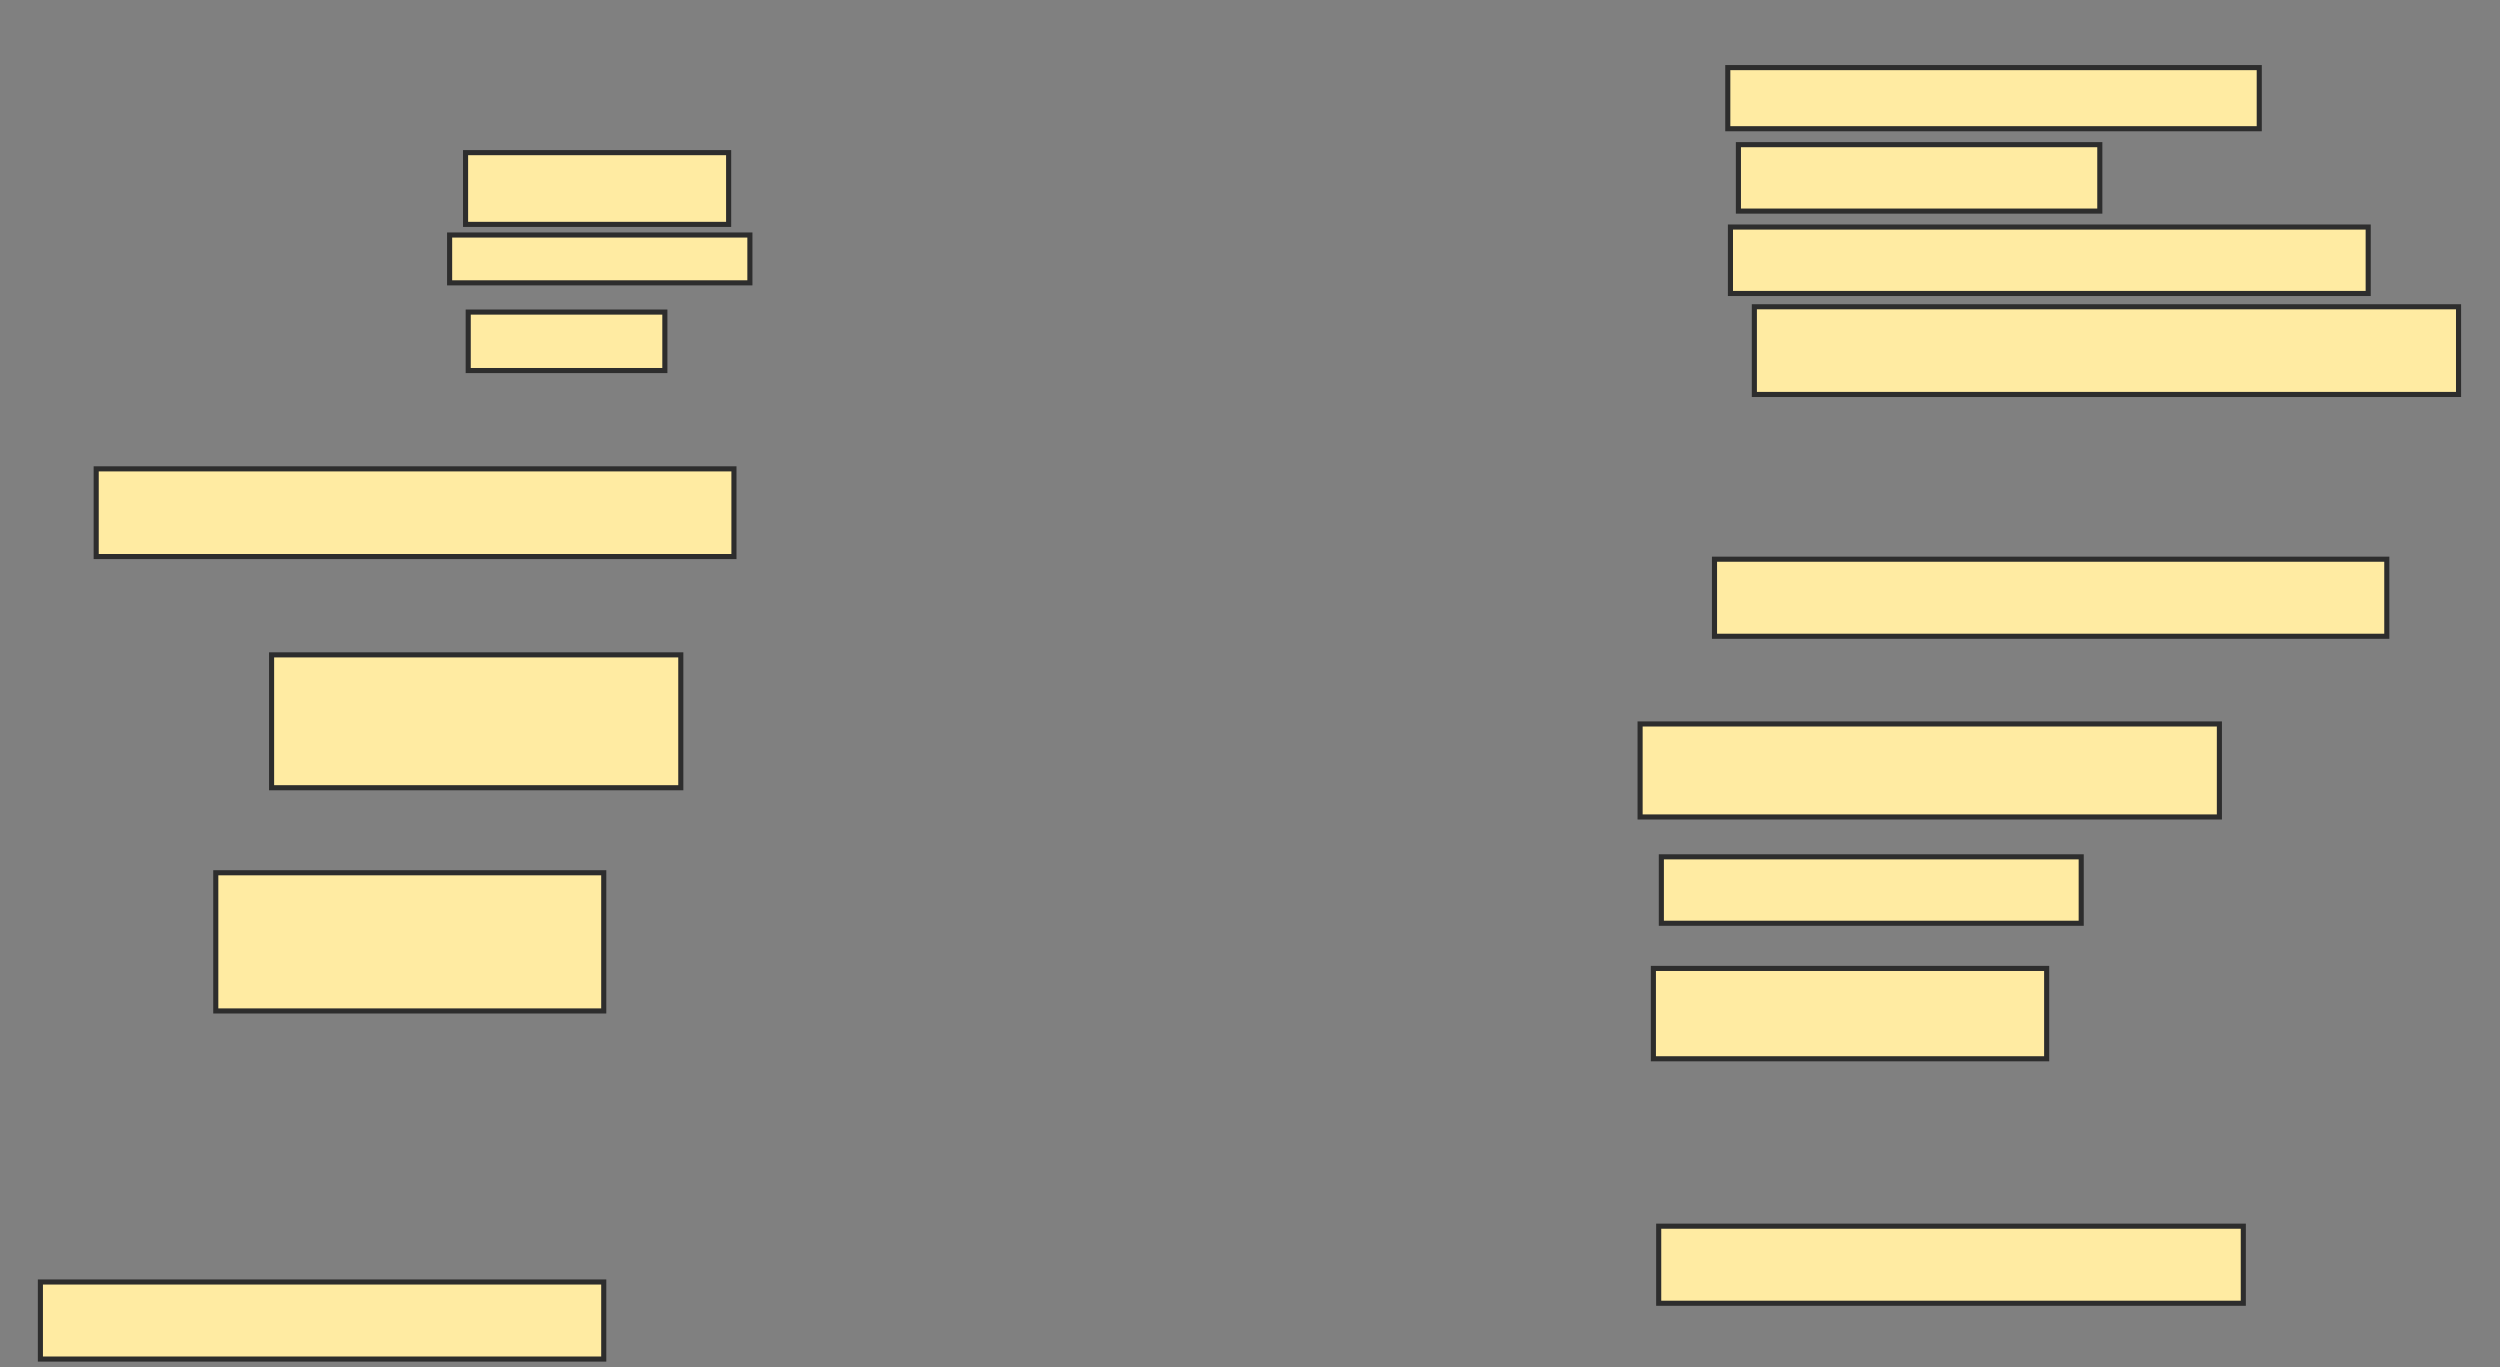 <svg xmlns="http://www.w3.org/2000/svg" width="490" height="268">
 <rect width="100%" height="100%" fill="#808080" stroke="none"/>
 <!-- Created with Image Occlusion Enhanced -->
 <g>
  <title>Labels</title>
 </g>
 <g>
  <title>Masks</title>
  <rect id="9a1d645e730f450f913d23cba2ab3b36-ao-1" height="14.062" width="51.562" y="29.917" x="91.25" stroke-linecap="null" stroke-linejoin="null" stroke-dasharray="null" stroke="#2D2D2D" fill="#FFEBA2"/>
  <rect id="9a1d645e730f450f913d23cba2ab3b36-ao-2" height="9.375" width="58.854" y="46.062" x="88.125" stroke-linecap="null" stroke-linejoin="null" stroke-dasharray="null" stroke="#2D2D2D" fill="#FFEBA2"/>
  <rect id="9a1d645e730f450f913d23cba2ab3b36-ao-3" height="11.458" width="38.542" y="61.167" x="91.771" stroke-linecap="null" stroke-linejoin="null" stroke-dasharray="null" stroke="#2D2D2D" fill="#FFEBA2"/>
  <rect id="9a1d645e730f450f913d23cba2ab3b36-ao-4" height="17.188" width="125" y="91.896" x="18.854" stroke-linecap="null" stroke-linejoin="null" stroke-dasharray="null" stroke="#2D2D2D" fill="#FFEBA2"/>
  <rect id="9a1d645e730f450f913d23cba2ab3b36-ao-5" height="26.042" width="80.208" y="128.354" x="53.229" stroke-linecap="null" stroke-linejoin="null" stroke-dasharray="null" stroke="#2D2D2D" fill="#FFEBA2"/>
  <rect id="9a1d645e730f450f913d23cba2ab3b36-ao-6" height="27.083" width="76.042" y="171.062" x="42.292" stroke-linecap="null" stroke-linejoin="null" stroke-dasharray="null" stroke="#2D2D2D" fill="#FFEBA2"/>
  <rect id="9a1d645e730f450f913d23cba2ab3b36-ao-7" height="15.104" width="110.417" y="251.271" x="7.917" stroke-linecap="null" stroke-linejoin="null" stroke-dasharray="null" stroke="#2D2D2D" fill="#FFEBA2"/>
  <rect id="9a1d645e730f450f913d23cba2ab3b36-ao-8" height="15.104" width="114.583" y="240.333" x="325.104" stroke-linecap="null" stroke-linejoin="null" stroke-dasharray="null" stroke="#2D2D2D" fill="#FFEBA2"/>
  <rect id="9a1d645e730f450f913d23cba2ab3b36-ao-9" height="17.708" width="77.083" y="189.812" x="324.063" stroke-linecap="null" stroke-linejoin="null" stroke-dasharray="null" stroke="#2D2D2D" fill="#FFEBA2"/>
  <rect id="9a1d645e730f450f913d23cba2ab3b36-ao-10" height="13.021" width="82.292" y="167.938" x="325.625" stroke-linecap="null" stroke-linejoin="null" stroke-dasharray="null" stroke="#2D2D2D" fill="#FFEBA2"/>
  <rect id="9a1d645e730f450f913d23cba2ab3b36-ao-11" height="18.229" width="113.542" y="141.896" x="321.458" stroke-linecap="null" stroke-linejoin="null" stroke-dasharray="null" stroke="#2D2D2D" fill="#FFEBA2"/>
  <rect id="9a1d645e730f450f913d23cba2ab3b36-ao-12" height="15.104" width="131.771" y="109.604" x="336.042" stroke-linecap="null" stroke-linejoin="null" stroke-dasharray="null" stroke="#2D2D2D" fill="#FFEBA2"/>
  <rect id="9a1d645e730f450f913d23cba2ab3b36-ao-13" height="17.188" width="138.021" y="60.125" x="343.854" stroke-linecap="null" stroke-linejoin="null" stroke-dasharray="null" stroke="#2D2D2D" fill="#FFEBA2"/>
  <rect id="9a1d645e730f450f913d23cba2ab3b36-ao-14" height="13.021" width="125" y="44.5" x="339.167" stroke-linecap="null" stroke-linejoin="null" stroke-dasharray="null" stroke="#2D2D2D" fill="#FFEBA2"/>
  <rect id="9a1d645e730f450f913d23cba2ab3b36-ao-15" height="13.021" width="70.833" y="28.354" x="340.729" stroke-linecap="null" stroke-linejoin="null" stroke-dasharray="null" stroke="#2D2D2D" fill="#FFEBA2"/>
  <rect id="9a1d645e730f450f913d23cba2ab3b36-ao-16" height="11.979" width="104.167" y="13.25" x="338.646" stroke-linecap="null" stroke-linejoin="null" stroke-dasharray="null" stroke="#2D2D2D" fill="#FFEBA2"/>
 </g>
</svg>